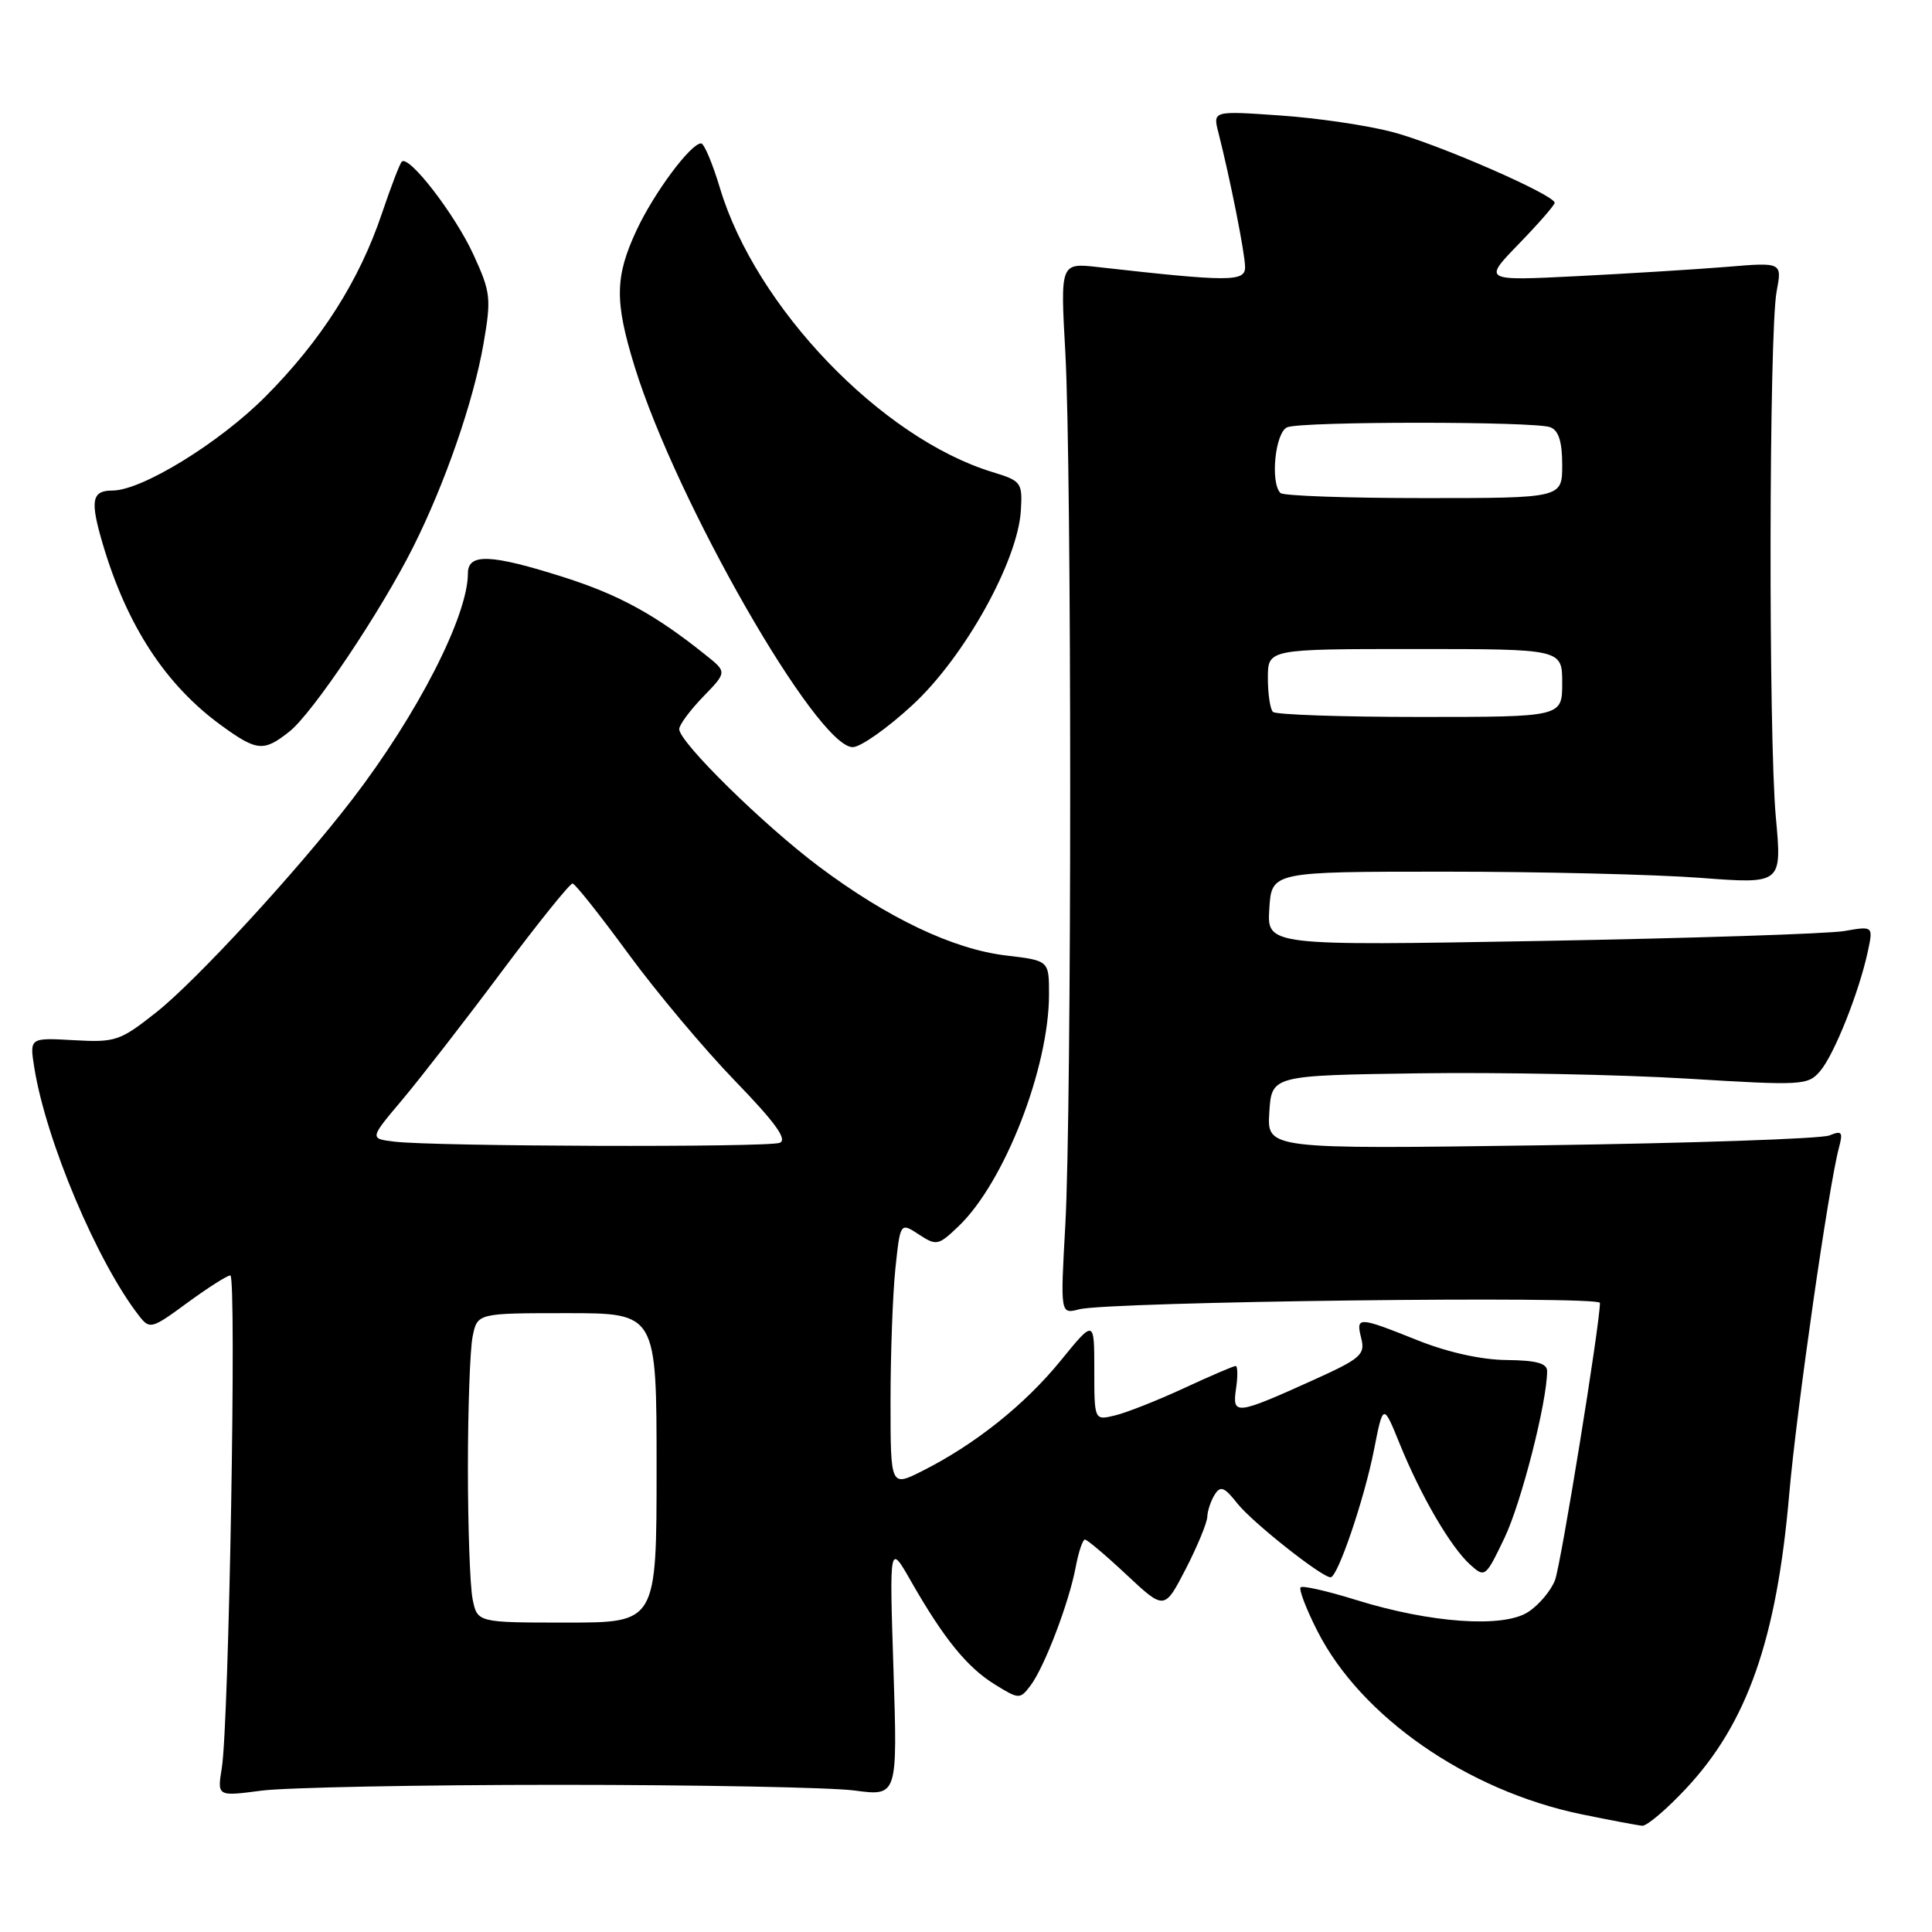 <?xml version="1.0" encoding="UTF-8" standalone="no"?>
<!DOCTYPE svg PUBLIC "-//W3C//DTD SVG 1.1//EN" "http://www.w3.org/Graphics/SVG/1.1/DTD/svg11.dtd" >
<svg xmlns="http://www.w3.org/2000/svg" xmlns:xlink="http://www.w3.org/1999/xlink" version="1.1" viewBox="0 0 256 256">
 <g >
 <path fill="currentColor"
d=" M 223.43 236.97 C 231.53 228.31 235.42 217.19 237.08 198.00 C 238.04 186.91 242.32 157.05 243.67 152.08 C 244.23 149.99 244.06 149.77 242.41 150.45 C 241.36 150.89 224.16 151.48 204.19 151.76 C 167.88 152.27 167.88 152.27 168.19 147.39 C 168.50 142.50 168.50 142.50 188.00 142.22 C 198.72 142.07 214.70 142.39 223.50 142.92 C 238.87 143.86 239.57 143.82 241.19 141.91 C 243.04 139.74 246.33 131.49 247.49 126.10 C 248.22 122.70 248.22 122.70 244.36 123.37 C 242.24 123.73 224.16 124.32 204.19 124.68 C 167.88 125.32 167.88 125.32 168.19 120.41 C 168.50 115.50 168.50 115.50 191.50 115.50 C 204.15 115.50 219.36 115.87 225.31 116.32 C 236.12 117.14 236.12 117.14 235.31 108.32 C 234.32 97.56 234.40 44.00 235.41 38.63 C 236.14 34.75 236.14 34.75 228.82 35.36 C 224.79 35.69 215.88 36.24 209.00 36.59 C 196.50 37.22 196.50 37.22 201.25 32.32 C 203.86 29.63 206.00 27.18 206.00 26.87 C 206.00 25.83 190.54 19.08 184.50 17.49 C 181.20 16.62 174.50 15.63 169.60 15.30 C 160.70 14.68 160.70 14.68 161.45 17.59 C 163.00 23.69 164.97 33.58 164.98 35.38 C 165.00 37.35 162.95 37.36 145.50 35.39 C 140.50 34.83 140.50 34.83 141.16 46.67 C 142.02 62.01 142.02 146.99 141.16 162.32 C 140.50 174.14 140.50 174.14 143.00 173.49 C 146.88 172.47 212.00 171.67 212.00 172.64 C 212.00 175.46 206.84 207.28 206.05 209.37 C 205.52 210.76 203.93 212.66 202.50 213.59 C 199.21 215.75 189.53 215.07 179.65 211.99 C 175.89 210.82 172.59 210.07 172.34 210.33 C 172.08 210.59 173.07 213.19 174.55 216.10 C 180.31 227.47 194.41 237.26 209.50 240.39 C 213.35 241.18 217.00 241.87 217.61 241.92 C 218.23 241.96 220.84 239.74 223.43 236.97 Z  M 74.00 236.50 C 92.43 236.50 110.07 236.84 113.21 237.25 C 118.93 238.01 118.93 238.01 118.39 221.25 C 117.85 204.50 117.85 204.50 120.70 209.50 C 125.05 217.12 128.14 220.92 131.79 223.18 C 135.02 225.18 135.15 225.18 136.53 223.37 C 138.37 220.96 141.65 212.37 142.53 207.67 C 142.91 205.65 143.46 204.00 143.76 204.00 C 144.05 204.00 146.54 206.10 149.29 208.68 C 154.29 213.35 154.29 213.35 157.10 207.93 C 158.64 204.94 159.93 201.82 159.97 201.00 C 160.00 200.18 160.45 198.84 160.96 198.04 C 161.72 196.83 162.24 197.04 163.95 199.21 C 165.91 201.70 175.13 209.00 176.31 209.00 C 177.25 209.00 180.76 198.69 182.05 192.17 C 183.28 185.92 183.28 185.92 185.49 191.37 C 188.29 198.25 192.21 204.97 194.79 207.31 C 196.76 209.09 196.84 209.02 199.34 203.81 C 201.57 199.18 205.00 185.75 205.00 181.67 C 205.00 180.64 203.56 180.25 199.63 180.21 C 196.28 180.18 191.82 179.19 187.80 177.58 C 179.90 174.42 179.64 174.42 180.38 177.36 C 180.91 179.48 180.28 180.03 174.23 182.77 C 163.72 187.52 163.26 187.58 163.78 184.01 C 164.03 182.36 164.00 181.00 163.73 181.00 C 163.45 181.00 160.36 182.33 156.86 183.95 C 153.36 185.57 149.26 187.19 147.75 187.55 C 145.00 188.22 145.00 188.22 145.00 181.52 C 145.00 174.82 145.00 174.82 140.54 180.30 C 135.79 186.13 129.20 191.39 122.25 194.89 C 118.00 197.04 118.00 197.04 118.00 185.67 C 118.00 179.41 118.29 171.52 118.64 168.13 C 119.29 161.96 119.29 161.96 121.75 163.57 C 124.09 165.10 124.33 165.05 127.02 162.48 C 133.10 156.66 139.00 141.51 139.00 131.74 C 139.00 127.28 139.00 127.28 133.33 126.61 C 126.31 125.78 117.65 121.67 108.50 114.81 C 101.12 109.27 90.00 98.34 90.00 96.61 C 90.00 96.05 91.43 94.12 93.17 92.32 C 96.34 89.05 96.34 89.05 93.49 86.78 C 86.84 81.45 82.04 78.82 74.70 76.48 C 65.03 73.41 62.00 73.28 62.00 75.97 C 62.00 81.62 55.33 94.65 46.67 105.93 C 39.37 115.43 26.02 129.93 20.73 134.12 C 15.89 137.95 15.31 138.14 9.76 137.83 C 3.91 137.50 3.91 137.50 4.55 141.50 C 6.11 151.20 12.91 167.29 18.44 174.37 C 19.84 176.17 20.10 176.10 24.83 172.62 C 27.55 170.63 30.11 169.00 30.52 169.00 C 31.37 169.00 30.34 228.43 29.39 234.27 C 28.78 238.04 28.78 238.04 34.64 237.27 C 37.86 236.85 55.57 236.50 74.00 236.50 Z  M 38.33 96.95 C 41.40 94.54 50.45 81.05 54.74 72.50 C 58.97 64.07 62.73 53.21 64.06 45.59 C 65.11 39.52 65.03 38.74 62.74 33.75 C 60.31 28.44 54.18 20.49 53.24 21.42 C 52.97 21.69 51.79 24.77 50.61 28.27 C 47.61 37.19 42.54 45.15 35.15 52.57 C 29.03 58.71 18.78 65.00 14.90 65.00 C 12.14 65.00 11.91 66.32 13.63 72.13 C 16.84 82.96 21.98 90.80 29.36 96.15 C 34.05 99.55 34.94 99.63 38.33 96.95 Z  M 120.95 93.38 C 127.81 87.04 134.87 74.34 135.27 67.64 C 135.49 63.93 135.33 63.72 131.50 62.55 C 116.77 58.05 100.13 40.71 95.40 24.93 C 94.42 21.67 93.30 19.00 92.90 19.00 C 91.53 19.00 86.68 25.52 84.35 30.50 C 81.47 36.68 81.42 39.92 84.10 48.60 C 89.63 66.49 108.26 99.00 112.99 99.00 C 114.03 99.00 117.62 96.47 120.95 93.38 Z  M 168.67 94.33 C 168.30 93.97 168.00 91.94 168.00 89.83 C 168.00 86.00 168.00 86.00 187.50 86.00 C 207.00 86.00 207.00 86.00 207.00 90.50 C 207.00 95.00 207.00 95.00 188.17 95.00 C 177.81 95.00 169.03 94.70 168.67 94.33 Z  M 169.67 65.33 C 168.28 63.94 168.98 57.22 170.58 56.61 C 172.64 55.82 203.36 55.82 205.42 56.61 C 206.53 57.03 207.00 58.52 207.00 61.61 C 207.00 66.00 207.00 66.00 188.67 66.00 C 178.58 66.00 170.03 65.70 169.67 65.33 Z  M 62.62 211.88 C 62.28 210.16 62.00 202.34 62.00 194.50 C 62.00 186.66 62.28 178.84 62.62 177.12 C 63.25 174.00 63.25 174.00 75.12 174.00 C 87.00 174.00 87.00 174.00 87.00 194.50 C 87.00 215.00 87.00 215.00 75.12 215.00 C 63.25 215.00 63.25 215.00 62.62 211.88 Z  M 52.23 151.27 C 48.96 150.87 48.96 150.87 53.33 145.69 C 55.73 142.83 61.65 135.21 66.47 128.75 C 71.30 122.29 75.53 117.03 75.87 117.07 C 76.22 117.11 79.54 121.30 83.26 126.38 C 86.98 131.46 93.35 139.05 97.41 143.24 C 102.76 148.77 104.38 151.02 103.31 151.43 C 101.68 152.06 57.45 151.92 52.23 151.27 Z "/>
</g>
</svg>